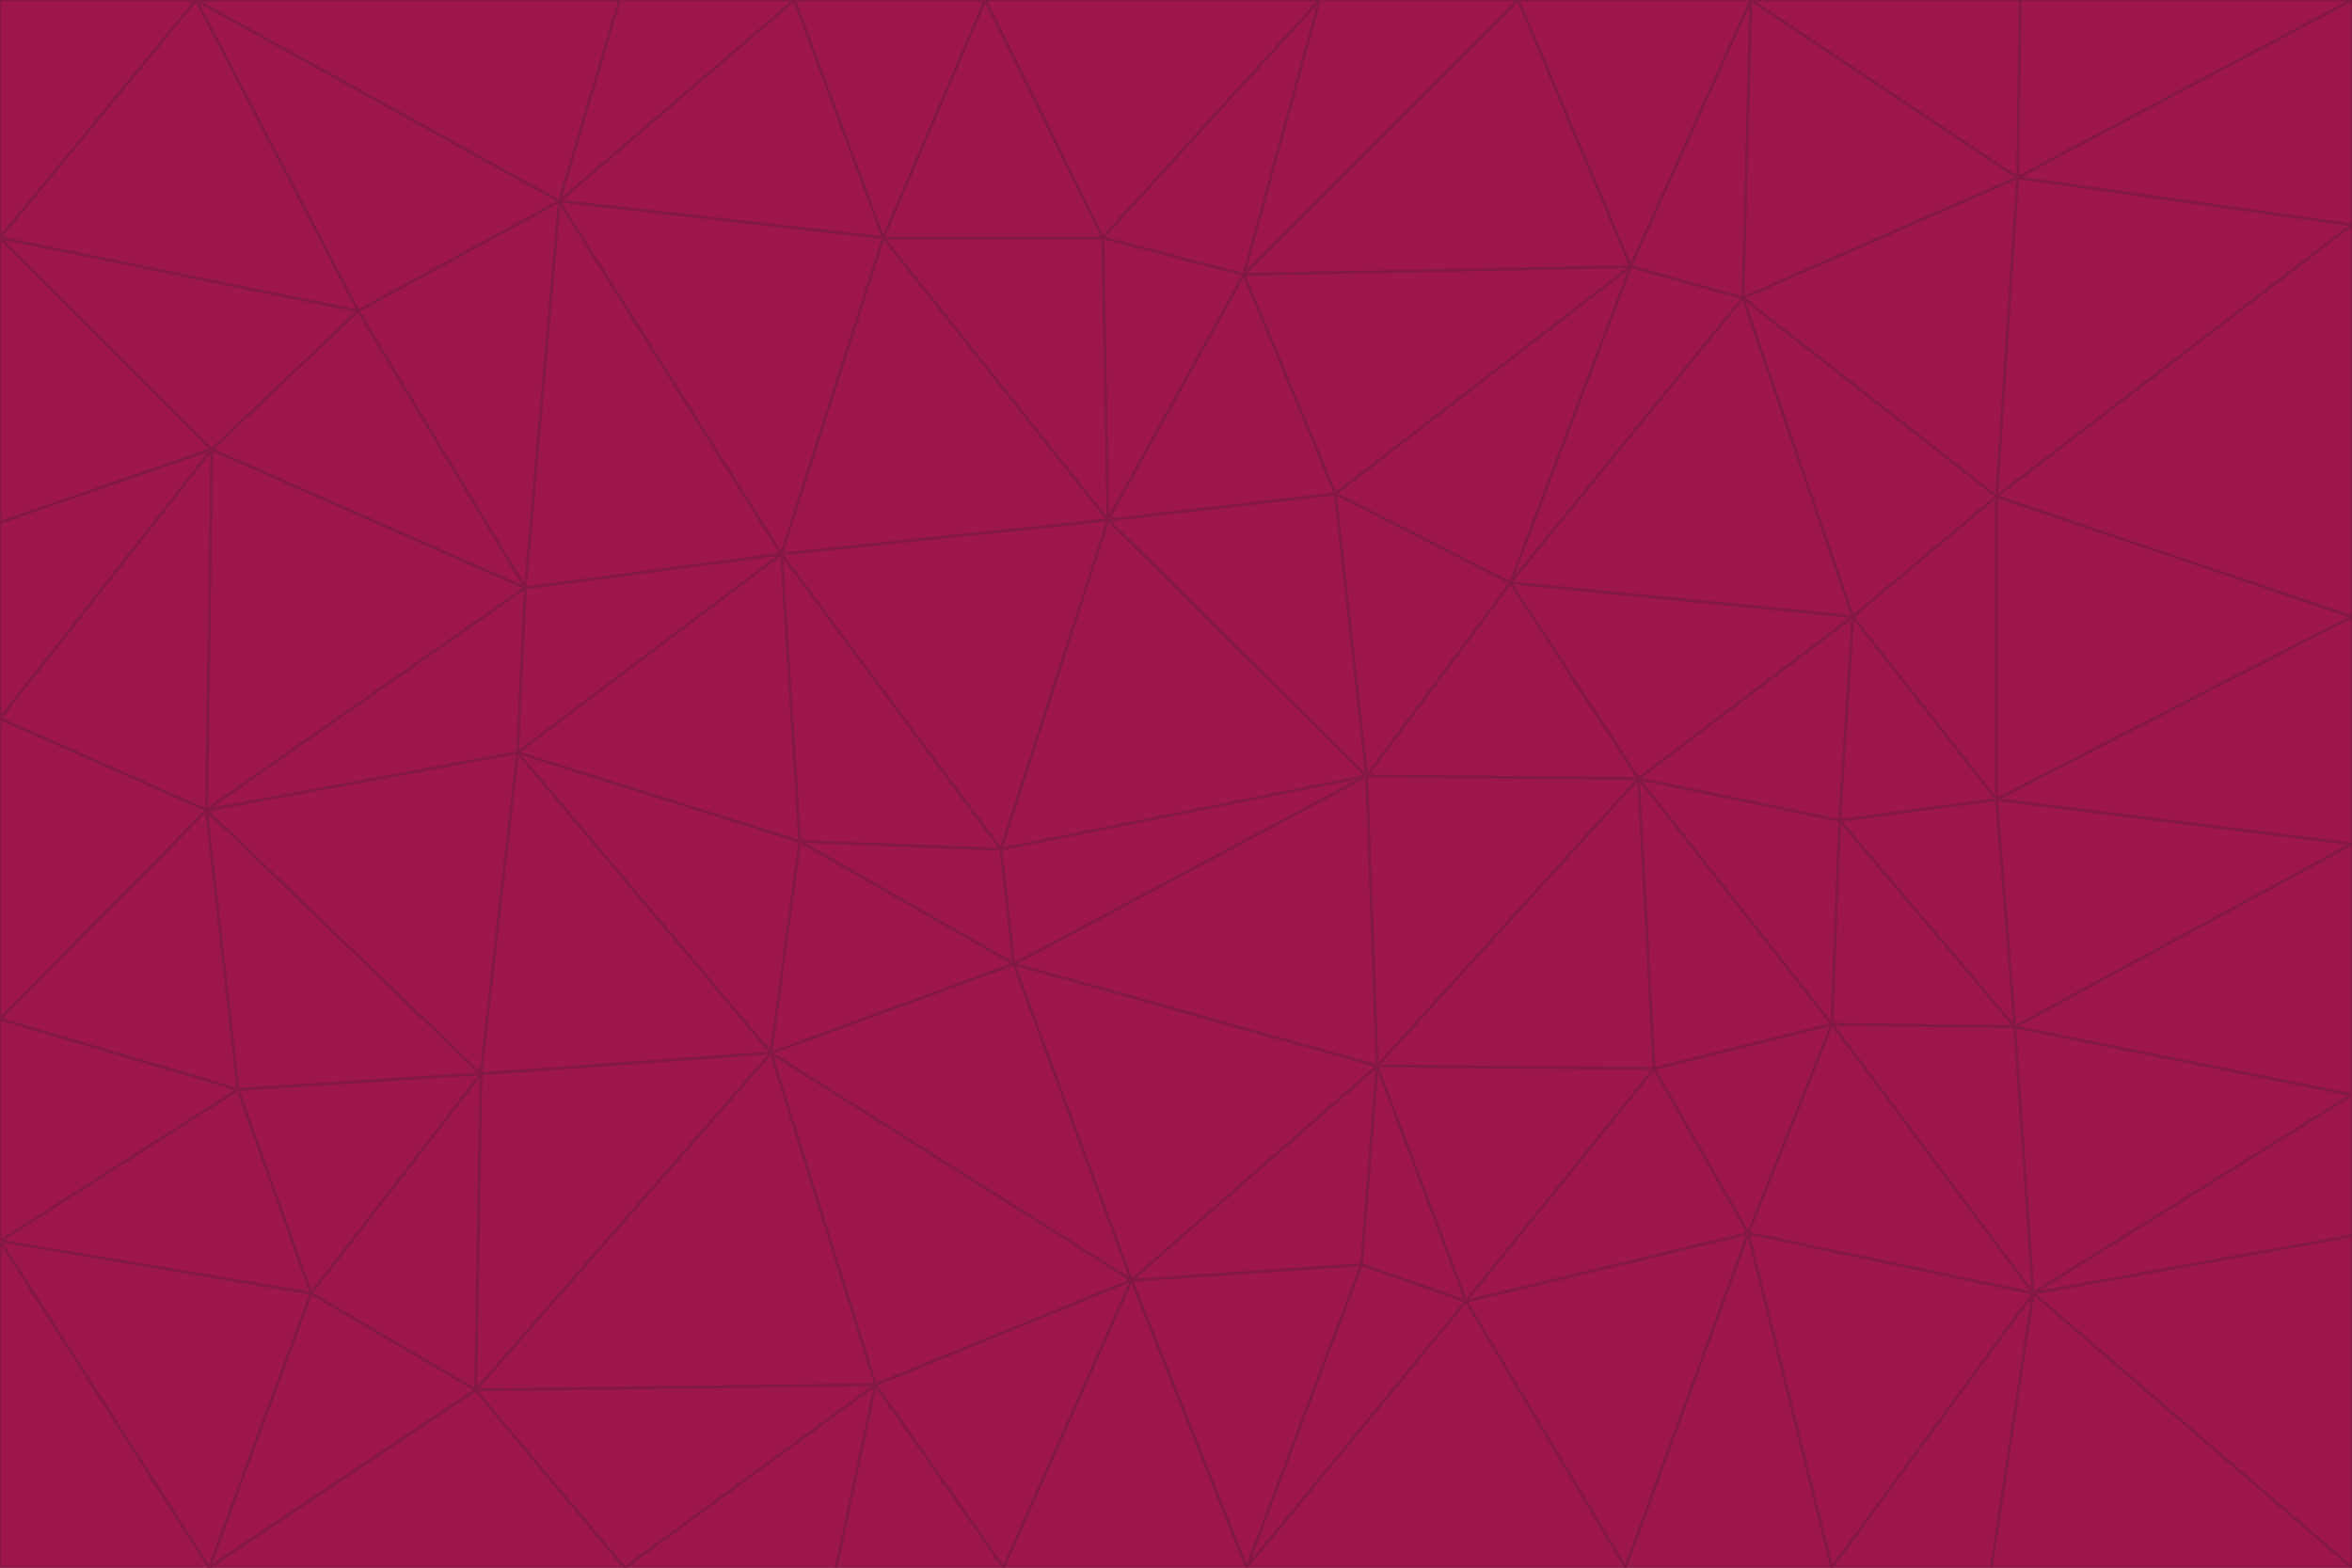 <svg id="visual" viewBox="0 0 900 600" width="900" height="600" xmlns="http://www.w3.org/2000/svg" xmlns:xlink="http://www.w3.org/1999/xlink" version="1.1"><g stroke-width="1" stroke-linejoin="bevel"><path d="M383 325L306 322L388 369Z" fill="#9d174d" stroke="#831843"></path><path d="M306 322L295 403L388 369Z" fill="#9d174d" stroke="#831843"></path><path d="M383 325L299 212L306 322Z" fill="#9d174d" stroke="#831843"></path><path d="M306 322L198 288L295 403Z" fill="#9d174d" stroke="#831843"></path><path d="M299 212L198 288L306 322Z" fill="#9d174d" stroke="#831843"></path><path d="M295 403L433 490L388 369Z" fill="#9d174d" stroke="#831843"></path><path d="M523 297L424 199L383 325Z" fill="#9d174d" stroke="#831843"></path><path d="M198 288L184 411L295 403Z" fill="#9d174d" stroke="#831843"></path><path d="M295 403L335 530L433 490Z" fill="#9d174d" stroke="#831843"></path><path d="M523 297L383 325L388 369Z" fill="#9d174d" stroke="#831843"></path><path d="M383 325L424 199L299 212Z" fill="#9d174d" stroke="#831843"></path><path d="M182 532L335 530L295 403Z" fill="#9d174d" stroke="#831843"></path><path d="M527 408L523 297L388 369Z" fill="#9d174d" stroke="#831843"></path><path d="M299 212L201 225L198 288Z" fill="#9d174d" stroke="#831843"></path><path d="M79 310L91 417L184 411Z" fill="#9d174d" stroke="#831843"></path><path d="M433 490L527 408L388 369Z" fill="#9d174d" stroke="#831843"></path><path d="M477 600L521 484L433 490Z" fill="#9d174d" stroke="#831843"></path><path d="M433 490L521 484L527 408Z" fill="#9d174d" stroke="#831843"></path><path d="M523 297L511 189L424 199Z" fill="#9d174d" stroke="#831843"></path><path d="M424 199L338 91L299 212Z" fill="#9d174d" stroke="#831843"></path><path d="M184 411L182 532L295 403Z" fill="#9d174d" stroke="#831843"></path><path d="M239 600L320 600L335 530Z" fill="#9d174d" stroke="#831843"></path><path d="M335 530L384 600L433 490Z" fill="#9d174d" stroke="#831843"></path><path d="M320 600L384 600L335 530Z" fill="#9d174d" stroke="#831843"></path><path d="M79 310L184 411L198 288Z" fill="#9d174d" stroke="#831843"></path><path d="M184 411L119 495L182 532Z" fill="#9d174d" stroke="#831843"></path><path d="M422 91L338 91L424 199Z" fill="#9d174d" stroke="#831843"></path><path d="M299 212L214 77L201 225Z" fill="#9d174d" stroke="#831843"></path><path d="M477 600L561 498L521 484Z" fill="#9d174d" stroke="#831843"></path><path d="M521 484L561 498L527 408Z" fill="#9d174d" stroke="#831843"></path><path d="M627 298L578 223L523 297Z" fill="#9d174d" stroke="#831843"></path><path d="M523 297L578 223L511 189Z" fill="#9d174d" stroke="#831843"></path><path d="M91 417L119 495L184 411Z" fill="#9d174d" stroke="#831843"></path><path d="M627 298L523 297L527 408Z" fill="#9d174d" stroke="#831843"></path><path d="M476 105L422 91L424 199Z" fill="#9d174d" stroke="#831843"></path><path d="M81 172L79 310L201 225Z" fill="#9d174d" stroke="#831843"></path><path d="M201 225L79 310L198 288Z" fill="#9d174d" stroke="#831843"></path><path d="M80 600L239 600L182 532Z" fill="#9d174d" stroke="#831843"></path><path d="M182 532L239 600L335 530Z" fill="#9d174d" stroke="#831843"></path><path d="M476 105L424 199L511 189Z" fill="#9d174d" stroke="#831843"></path><path d="M624 102L476 105L511 189Z" fill="#9d174d" stroke="#831843"></path><path d="M384 600L477 600L433 490Z" fill="#9d174d" stroke="#831843"></path><path d="M633 409L627 298L527 408Z" fill="#9d174d" stroke="#831843"></path><path d="M561 498L633 409L527 408Z" fill="#9d174d" stroke="#831843"></path><path d="M304 0L214 77L338 91Z" fill="#9d174d" stroke="#831843"></path><path d="M338 91L214 77L299 212Z" fill="#9d174d" stroke="#831843"></path><path d="M214 77L137 119L201 225Z" fill="#9d174d" stroke="#831843"></path><path d="M137 119L81 172L201 225Z" fill="#9d174d" stroke="#831843"></path><path d="M91 417L0 475L119 495Z" fill="#9d174d" stroke="#831843"></path><path d="M79 310L0 390L91 417Z" fill="#9d174d" stroke="#831843"></path><path d="M0 275L0 390L79 310Z" fill="#9d174d" stroke="#831843"></path><path d="M622 600L669 472L561 498Z" fill="#9d174d" stroke="#831843"></path><path d="M561 498L669 472L633 409Z" fill="#9d174d" stroke="#831843"></path><path d="M633 409L701 392L627 298Z" fill="#9d174d" stroke="#831843"></path><path d="M81 172L0 275L79 310Z" fill="#9d174d" stroke="#831843"></path><path d="M505 0L377 0L422 91Z" fill="#9d174d" stroke="#831843"></path><path d="M422 91L377 0L338 91Z" fill="#9d174d" stroke="#831843"></path><path d="M377 0L304 0L338 91Z" fill="#9d174d" stroke="#831843"></path><path d="M214 77L75 0L137 119Z" fill="#9d174d" stroke="#831843"></path><path d="M669 472L701 392L633 409Z" fill="#9d174d" stroke="#831843"></path><path d="M627 298L709 236L578 223Z" fill="#9d174d" stroke="#831843"></path><path d="M119 495L80 600L182 532Z" fill="#9d174d" stroke="#831843"></path><path d="M0 475L80 600L119 495Z" fill="#9d174d" stroke="#831843"></path><path d="M701 392L704 314L627 298Z" fill="#9d174d" stroke="#831843"></path><path d="M578 223L624 102L511 189Z" fill="#9d174d" stroke="#831843"></path><path d="M476 105L505 0L422 91Z" fill="#9d174d" stroke="#831843"></path><path d="M0 390L0 475L91 417Z" fill="#9d174d" stroke="#831843"></path><path d="M304 0L237 0L214 77Z" fill="#9d174d" stroke="#831843"></path><path d="M0 91L0 200L81 172Z" fill="#9d174d" stroke="#831843"></path><path d="M477 600L622 600L561 498Z" fill="#9d174d" stroke="#831843"></path><path d="M771 393L704 314L701 392Z" fill="#9d174d" stroke="#831843"></path><path d="M0 91L81 172L137 119Z" fill="#9d174d" stroke="#831843"></path><path d="M81 172L0 200L0 275Z" fill="#9d174d" stroke="#831843"></path><path d="M667 114L624 102L578 223Z" fill="#9d174d" stroke="#831843"></path><path d="M704 314L709 236L627 298Z" fill="#9d174d" stroke="#831843"></path><path d="M764 306L709 236L704 314Z" fill="#9d174d" stroke="#831843"></path><path d="M581 0L505 0L476 105Z" fill="#9d174d" stroke="#831843"></path><path d="M709 236L667 114L578 223Z" fill="#9d174d" stroke="#831843"></path><path d="M624 102L581 0L476 105Z" fill="#9d174d" stroke="#831843"></path><path d="M771 393L701 392L778 495Z" fill="#9d174d" stroke="#831843"></path><path d="M771 393L764 306L704 314Z" fill="#9d174d" stroke="#831843"></path><path d="M709 236L764 190L667 114Z" fill="#9d174d" stroke="#831843"></path><path d="M0 475L0 600L80 600Z" fill="#9d174d" stroke="#831843"></path><path d="M670 0L581 0L624 102Z" fill="#9d174d" stroke="#831843"></path><path d="M778 495L701 392L669 472Z" fill="#9d174d" stroke="#831843"></path><path d="M75 0L0 91L137 119Z" fill="#9d174d" stroke="#831843"></path><path d="M622 600L701 600L669 472Z" fill="#9d174d" stroke="#831843"></path><path d="M237 0L75 0L214 77Z" fill="#9d174d" stroke="#831843"></path><path d="M764 306L764 190L709 236Z" fill="#9d174d" stroke="#831843"></path><path d="M667 114L670 0L624 102Z" fill="#9d174d" stroke="#831843"></path><path d="M900 236L764 190L764 306Z" fill="#9d174d" stroke="#831843"></path><path d="M701 600L778 495L669 472Z" fill="#9d174d" stroke="#831843"></path><path d="M900 86L772 68L764 190Z" fill="#9d174d" stroke="#831843"></path><path d="M772 68L670 0L667 114Z" fill="#9d174d" stroke="#831843"></path><path d="M701 600L762 600L778 495Z" fill="#9d174d" stroke="#831843"></path><path d="M75 0L0 0L0 91Z" fill="#9d174d" stroke="#831843"></path><path d="M900 323L764 306L771 393Z" fill="#9d174d" stroke="#831843"></path><path d="M764 190L772 68L667 114Z" fill="#9d174d" stroke="#831843"></path><path d="M900 0L773 0L772 68Z" fill="#9d174d" stroke="#831843"></path><path d="M772 68L773 0L670 0Z" fill="#9d174d" stroke="#831843"></path><path d="M900 419L771 393L778 495Z" fill="#9d174d" stroke="#831843"></path><path d="M900 419L900 323L771 393Z" fill="#9d174d" stroke="#831843"></path><path d="M900 473L900 419L778 495Z" fill="#9d174d" stroke="#831843"></path><path d="M900 323L900 236L764 306Z" fill="#9d174d" stroke="#831843"></path><path d="M900 600L900 473L778 495Z" fill="#9d174d" stroke="#831843"></path><path d="M762 600L900 600L778 495Z" fill="#9d174d" stroke="#831843"></path><path d="M900 236L900 86L764 190Z" fill="#9d174d" stroke="#831843"></path><path d="M900 86L900 0L772 68Z" fill="#9d174d" stroke="#831843"></path></g></svg>